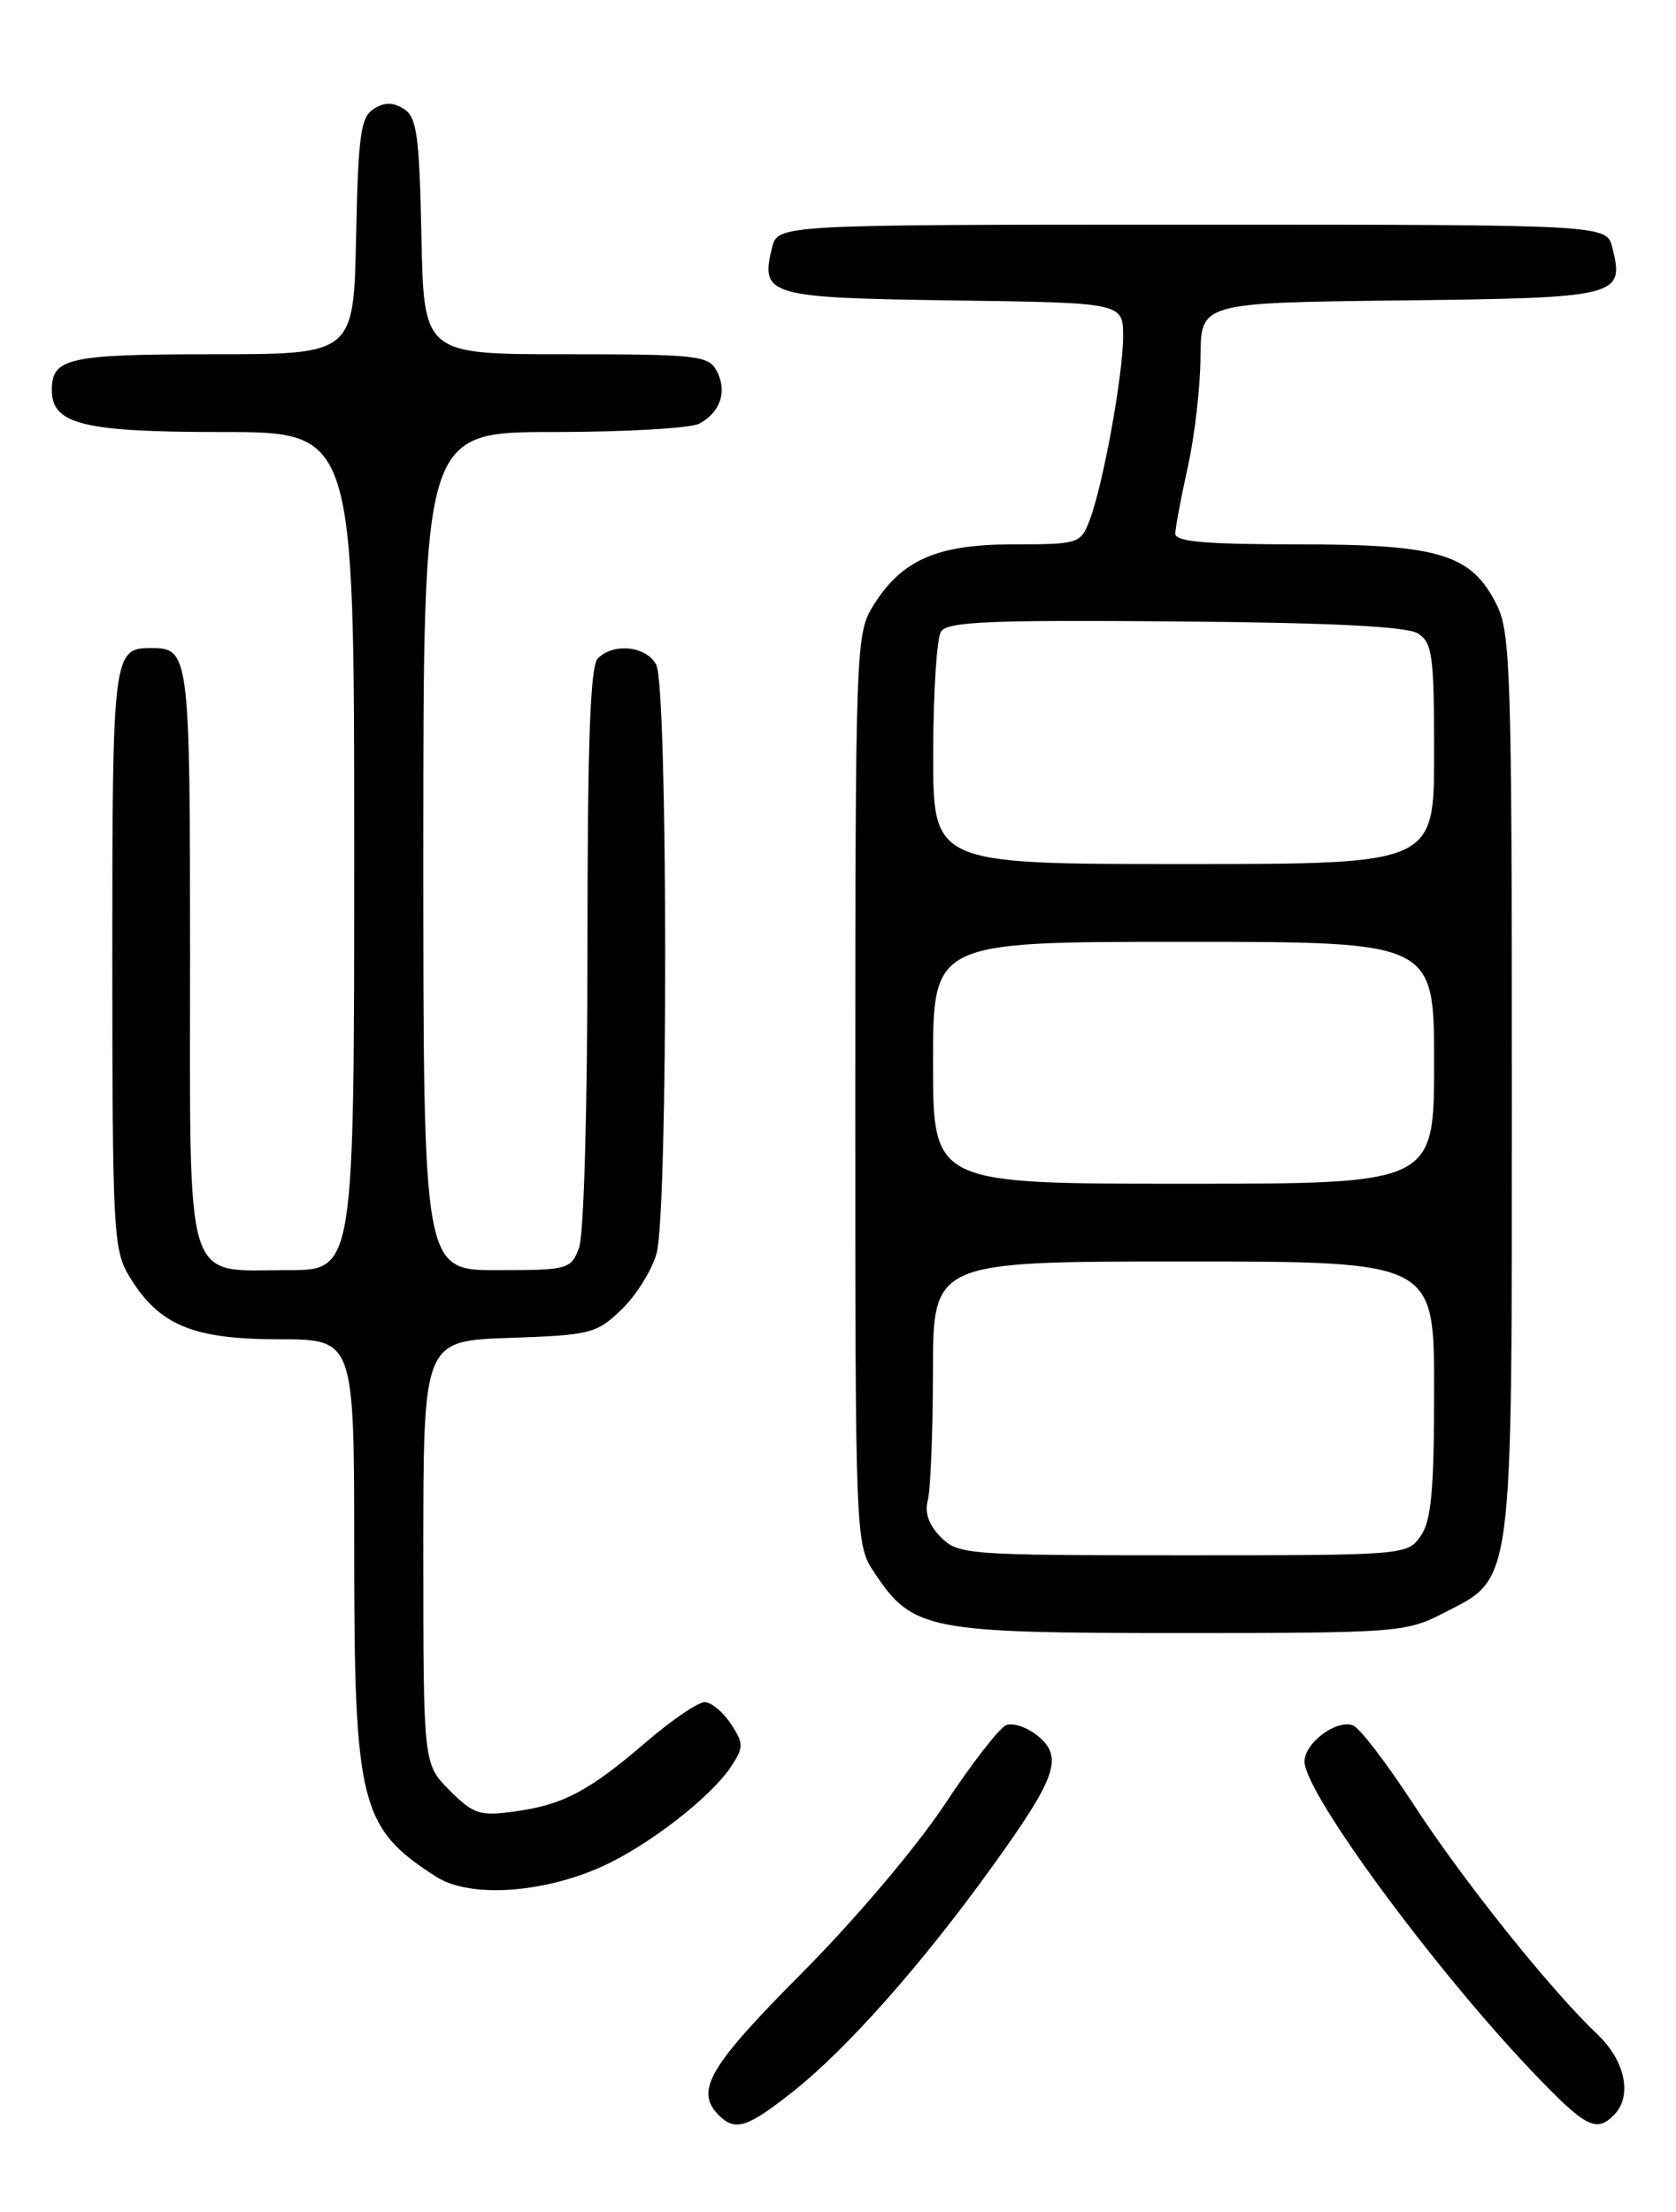 <?xml version="1.0" encoding="UTF-8" standalone="no"?>
<!DOCTYPE svg PUBLIC "-//W3C//DTD SVG 1.1//EN" "http://www.w3.org/Graphics/SVG/1.1/DTD/svg11.dtd" >
<svg xmlns="http://www.w3.org/2000/svg" xmlns:xlink="http://www.w3.org/1999/xlink" version="1.1" viewBox="0 0 194 256">
 <g >
 <path fill="currentColor"
d=" M 91.76 242.09 C 97.98 237.18 106.68 227.37 114.75 216.17 C 122.31 205.69 123.14 203.34 120.10 200.88 C 118.89 199.90 117.26 199.35 116.48 199.65 C 115.70 199.95 112.48 204.09 109.34 208.85 C 106.09 213.76 98.95 222.19 92.81 228.36 C 82.05 239.17 80.40 242.00 83.20 244.80 C 85.10 246.70 86.49 246.26 91.76 242.09 Z  M 186.80 244.80 C 188.98 242.62 188.15 238.52 184.90 235.44 C 179.42 230.23 169.42 217.73 163.64 208.86 C 160.55 204.11 157.39 199.98 156.62 199.69 C 154.71 198.95 151.00 201.72 151.00 203.87 C 151.00 207.45 165.85 227.67 177.36 239.75 C 183.50 246.19 184.74 246.86 186.80 244.80 Z  M 69.53 216.09 C 74.93 213.70 82.29 208.01 84.66 204.40 C 86.09 202.21 86.09 201.78 84.59 199.50 C 83.69 198.12 82.33 197.00 81.56 197.00 C 80.79 197.00 77.76 199.06 74.83 201.58 C 68.16 207.31 65.21 208.87 59.57 209.65 C 55.53 210.20 54.81 209.97 52.05 207.21 C 49.00 204.15 49.00 204.15 49.00 179.67 C 49.00 155.19 49.00 155.19 58.94 154.84 C 68.36 154.52 69.03 154.35 71.94 151.56 C 73.63 149.94 75.46 147.01 76.00 145.06 C 77.35 140.20 77.32 79.46 75.96 76.93 C 74.81 74.77 71.04 74.36 69.20 76.20 C 68.32 77.08 68.00 85.90 68.00 109.63 C 68.00 128.16 67.59 142.96 67.02 144.43 C 66.08 146.91 65.76 147.00 57.52 147.00 C 49.00 147.00 49.00 147.00 49.00 98.50 C 49.00 50.00 49.00 50.00 64.07 50.00 C 72.35 50.00 79.95 49.56 80.95 49.03 C 83.40 47.71 84.21 45.26 82.96 42.93 C 82.01 41.14 80.70 41.00 65.49 41.00 C 49.06 41.00 49.06 41.00 48.78 27.36 C 48.54 15.64 48.25 13.56 46.75 12.61 C 45.48 11.81 44.52 11.81 43.25 12.61 C 41.75 13.56 41.46 15.64 41.22 27.36 C 40.94 41.00 40.94 41.00 24.67 41.00 C 7.91 41.00 6.00 41.42 6.00 45.14 C 6.00 49.11 9.60 50.00 25.72 50.00 C 41.00 50.00 41.00 50.00 41.00 98.50 C 41.00 147.00 41.00 147.00 33.33 147.00 C 21.19 147.00 22.00 149.61 22.00 110.55 C 22.00 75.70 21.91 75.00 17.50 75.00 C 13.08 75.00 13.00 75.68 13.00 110.95 C 13.01 142.66 13.12 144.68 14.99 147.76 C 18.41 153.37 22.29 154.99 32.25 155.00 C 41.00 155.00 41.00 155.00 41.00 179.53 C 41.00 208.82 41.69 211.57 50.50 217.21 C 54.31 219.64 62.60 219.16 69.53 216.09 Z  M 166.96 186.75 C 175.28 182.48 175.00 184.65 175.00 125.52 C 175.00 78.00 174.85 73.20 173.25 70.00 C 170.31 64.12 166.65 63.00 150.25 63.00 C 139.50 63.00 136.01 62.69 136.04 61.75 C 136.05 61.06 136.71 57.58 137.50 54.00 C 138.29 50.42 138.95 44.70 138.96 41.27 C 139.00 35.04 139.00 35.04 162.14 34.77 C 187.43 34.48 188.05 34.32 186.63 28.65 C 185.96 26.00 185.96 26.00 138.00 26.00 C 90.04 26.00 90.04 26.00 89.37 28.65 C 87.98 34.21 88.89 34.47 110.36 34.77 C 130.00 35.04 130.00 35.04 130.00 38.93 C 130.00 43.42 127.67 56.21 126.11 60.25 C 125.08 62.92 124.83 63.00 117.27 63.00 C 108.37 63.01 104.30 64.82 100.99 70.24 C 99.08 73.38 99.01 75.38 99.00 126.10 C 99.00 178.70 99.00 178.70 101.27 182.10 C 105.64 188.65 107.43 189.00 136.54 189.00 C 161.58 189.00 162.74 188.91 166.96 186.75 Z  M 108.91 177.91 C 107.52 176.52 107.01 175.09 107.39 173.66 C 107.71 172.47 107.98 165.76 107.99 158.75 C 108.00 146.00 108.00 146.00 137.00 146.00 C 166.00 146.00 166.00 146.00 166.00 160.78 C 166.00 172.53 165.68 176.01 164.44 177.78 C 162.90 179.98 162.62 180.00 136.94 180.00 C 111.95 180.00 110.92 179.92 108.91 177.91 Z  M 108.00 123.00 C 108.00 109.00 108.00 109.00 137.00 109.00 C 166.00 109.00 166.00 109.00 166.00 123.00 C 166.00 137.00 166.00 137.00 137.00 137.00 C 108.00 137.00 108.00 137.00 108.00 123.00 Z  M 108.02 87.25 C 108.02 80.24 108.43 73.87 108.92 73.10 C 109.65 71.95 114.46 71.74 136.02 71.92 C 154.01 72.06 162.83 72.50 164.12 73.31 C 165.80 74.36 166.00 75.83 166.00 87.24 C 166.00 100.00 166.00 100.00 137.00 100.00 C 108.00 100.00 108.00 100.00 108.02 87.25 Z "/>
</g>
</svg>